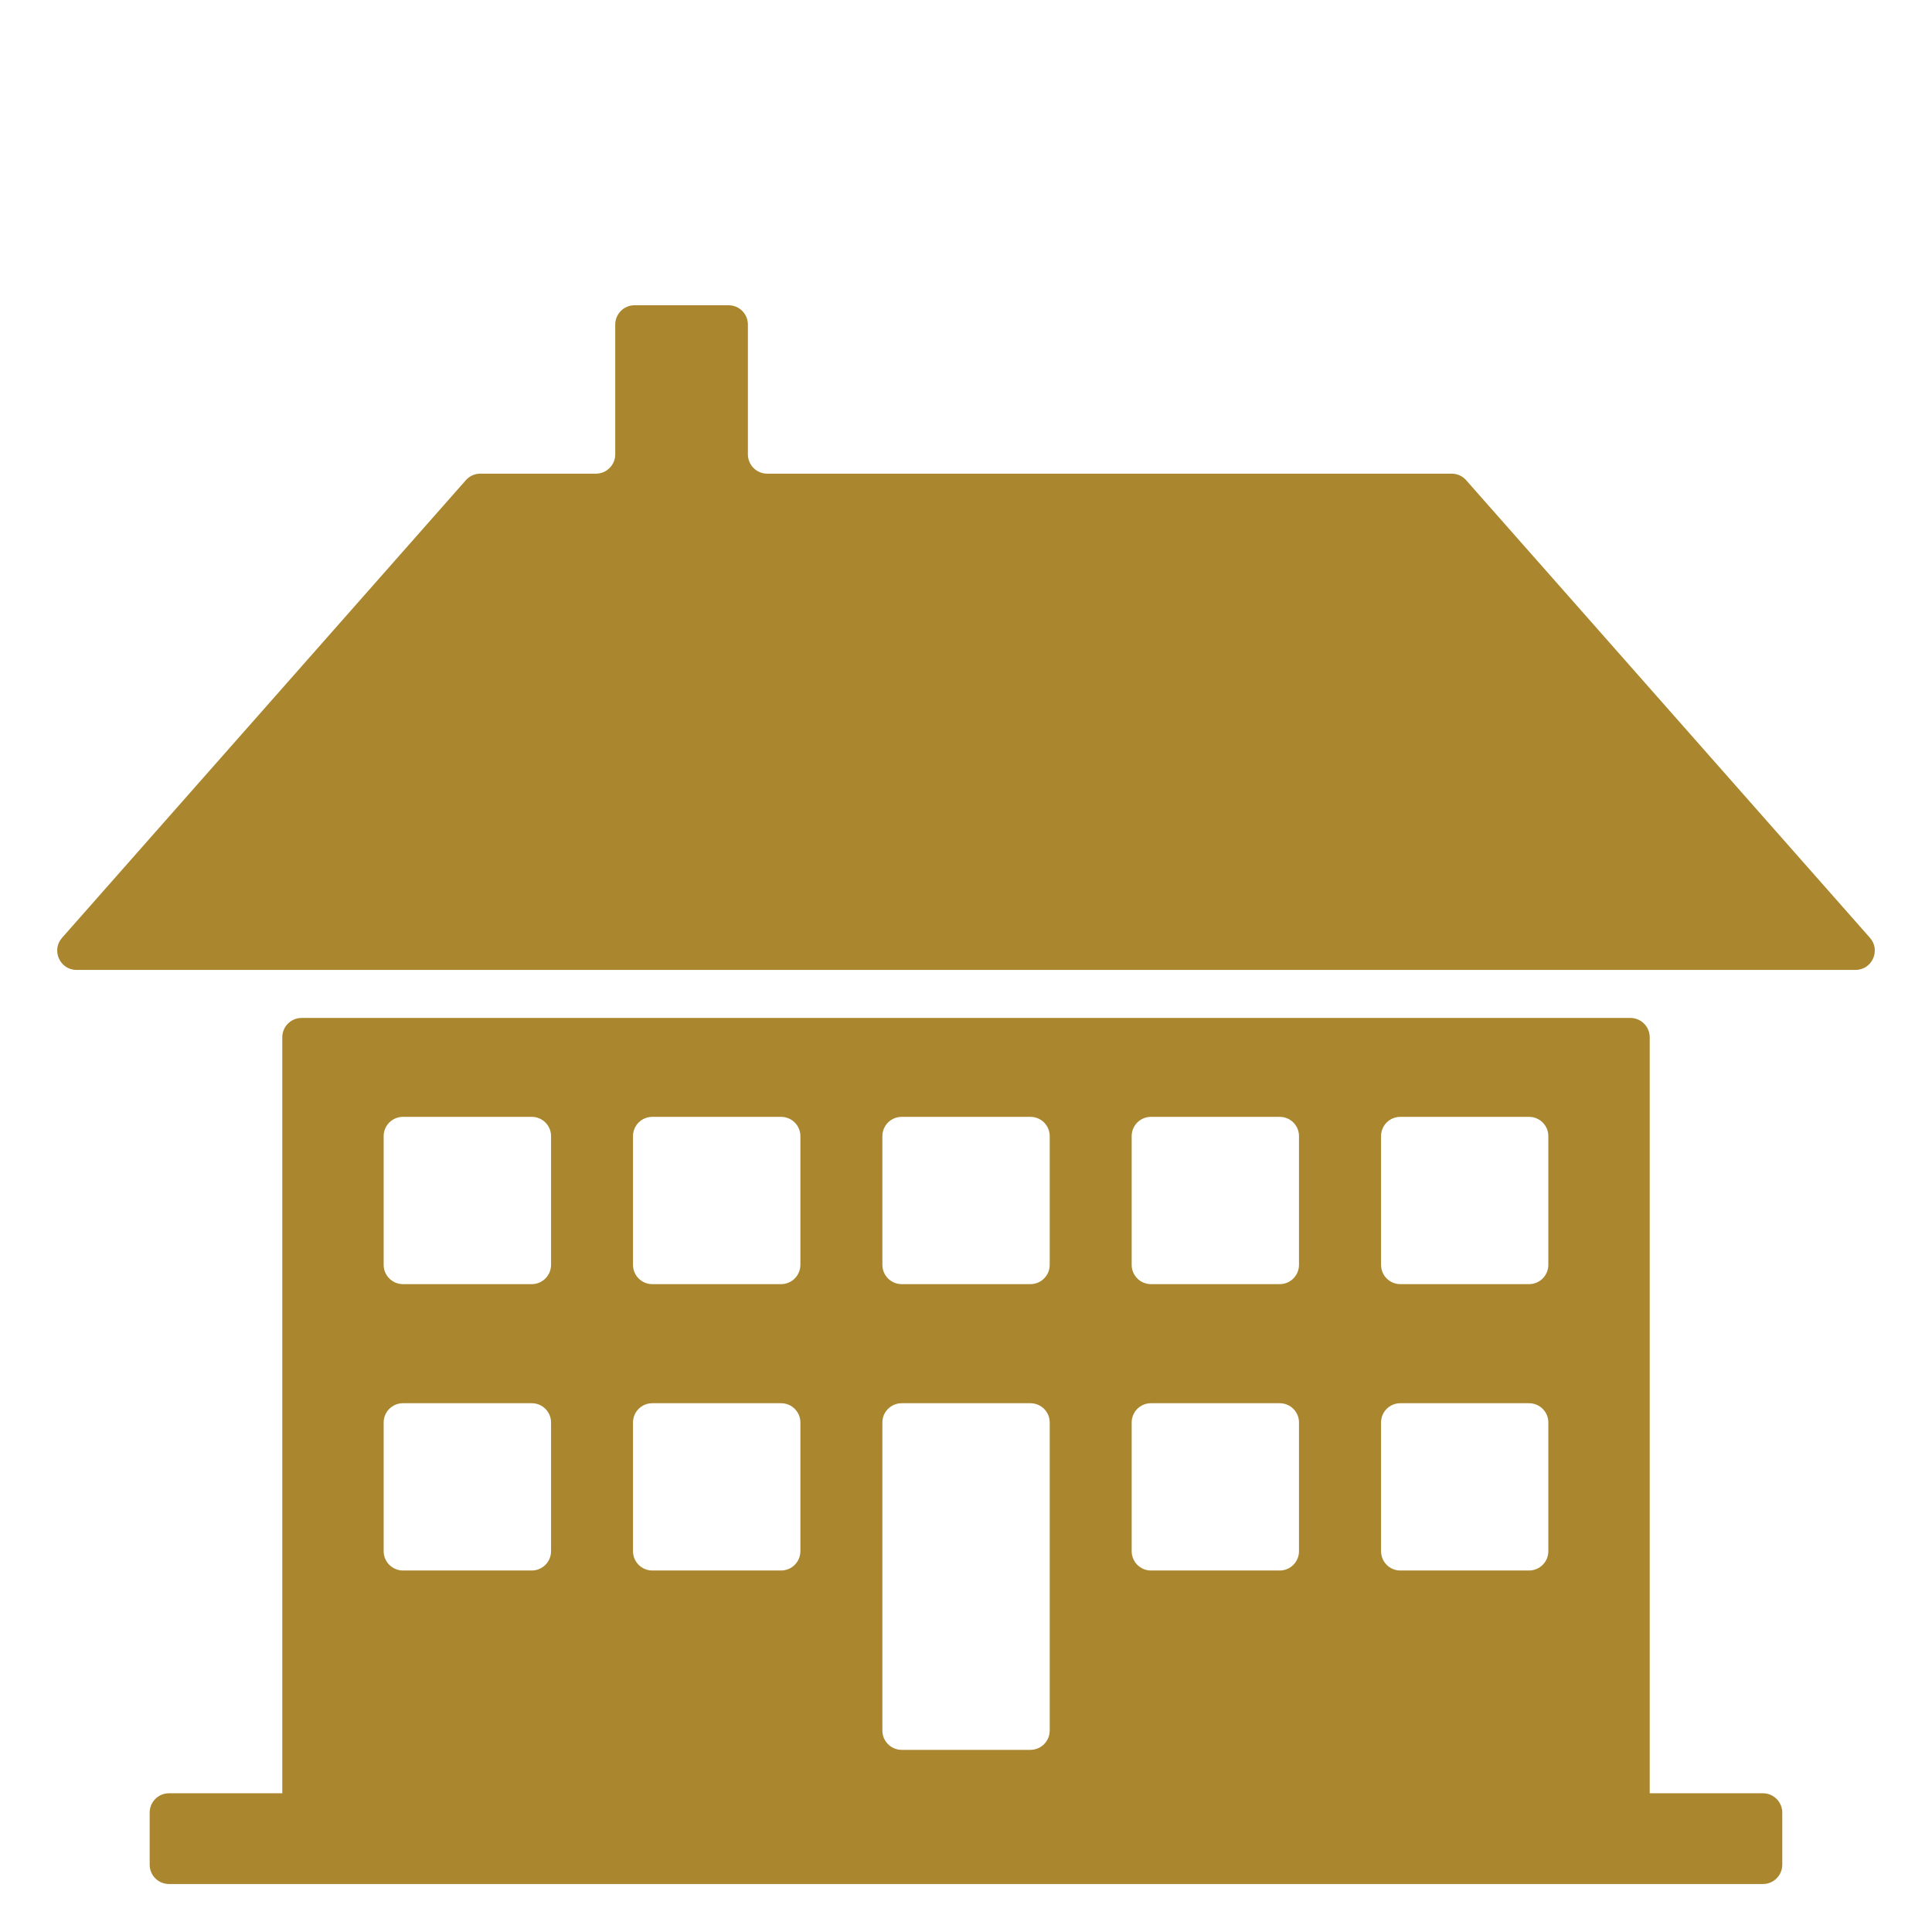 <?xml version="1.0" encoding="utf-8"?>
<!-- Generator: Adobe Illustrator 16.0.0, SVG Export Plug-In . SVG Version: 6.00 Build 0)  -->
<!DOCTYPE svg PUBLIC "-//W3C//DTD SVG 1.1//EN" "http://www.w3.org/Graphics/SVG/1.1/DTD/svg11.dtd">
<svg version="1.1" id="Layer_1" xmlns="http://www.w3.org/2000/svg" xmlns:xlink="http://www.w3.org/1999/xlink" x="0px" y="0px"
	 width="36px" height="36px" viewBox="0 0 36 36" enable-background="new 0 0 36 36" xml:space="preserve">
<g>
	<path fill="#AA872E" d="M30.38,18.968H5.62c-0.199,0-0.36,0.161-0.36,0.36v14.087H3.149c-0.199,0-0.36,0.161-0.36,0.36v0.971
		c0,0.199,0.161,0.36,0.36,0.36h29.701c0.198,0,0.36-0.161,0.36-0.36v-0.971c0-0.199-0.162-0.36-0.36-0.36h-2.11V19.328
		C30.74,19.129,30.578,18.968,30.38,18.968z M10.268,28.904c0,0.199-0.161,0.36-0.36,0.36H7.509c-0.199,0-0.36-0.161-0.36-0.36
		v-2.398c0-0.199,0.161-0.359,0.36-0.359h2.399c0.199,0,0.36,0.16,0.36,0.359V28.904z M10.268,23.568c0,0.199-0.161,0.36-0.36,0.36
		H7.509c-0.199,0-0.36-0.161-0.36-0.36V21.17c0-0.199,0.161-0.359,0.36-0.359h2.399c0.199,0,0.36,0.16,0.36,0.359V23.568z
		 M14.914,28.904c0,0.199-0.161,0.36-0.36,0.36h-2.399c-0.199,0-0.36-0.161-0.36-0.36v-2.398c0-0.199,0.161-0.359,0.36-0.359h2.399
		c0.199,0,0.36,0.16,0.36,0.359V28.904z M14.914,23.568c0,0.199-0.161,0.36-0.36,0.36h-2.399c-0.199,0-0.36-0.161-0.36-0.36V21.17
		c0-0.199,0.161-0.359,0.36-0.359h2.399c0.199,0,0.36,0.16,0.36,0.359V23.568z M19.56,32.246c0,0.199-0.161,0.36-0.36,0.36h-2.398
		c-0.199,0-0.36-0.161-0.36-0.36v-5.74c0-0.199,0.161-0.359,0.36-0.359h2.398c0.199,0,0.36,0.16,0.36,0.359V32.246z M19.56,23.568
		c0,0.199-0.161,0.36-0.36,0.36h-2.398c-0.199,0-0.36-0.161-0.36-0.36V21.17c0-0.199,0.161-0.359,0.36-0.359h2.398
		c0.199,0,0.36,0.16,0.36,0.359V23.568z M24.205,28.904c0,0.199-0.161,0.36-0.359,0.36h-2.399c-0.199,0-0.36-0.161-0.36-0.36v-2.398
		c0-0.199,0.161-0.359,0.36-0.359h2.399c0.198,0,0.359,0.16,0.359,0.359V28.904z M24.205,23.568c0,0.199-0.161,0.36-0.359,0.36
		h-2.399c-0.199,0-0.36-0.161-0.36-0.36V21.17c0-0.199,0.161-0.359,0.36-0.359h2.399c0.198,0,0.359,0.16,0.359,0.359V23.568z
		 M28.851,28.904c0,0.199-0.161,0.36-0.36,0.36h-2.398c-0.199,0-0.359-0.161-0.359-0.36v-2.398c0-0.199,0.16-0.359,0.359-0.359
		h2.398c0.199,0,0.36,0.16,0.36,0.359V28.904z M28.851,23.568c0,0.199-0.161,0.36-0.36,0.36h-2.398c-0.199,0-0.359-0.161-0.359-0.36
		V21.17c0-0.199,0.16-0.359,0.359-0.359h2.398c0.199,0,0.36,0.16,0.36,0.359V23.568z"/>
	<path fill="#AA872E" d="M1.426,18.073h33.148c0.31,0,0.475-0.366,0.27-0.598L27.32,8.948c-0.068-0.078-0.166-0.122-0.27-0.122
		H14.296c-0.199,0-0.36-0.161-0.36-0.36V6.048c0-0.199-0.161-0.36-0.36-0.36h-1.752c-0.199,0-0.36,0.161-0.36,0.36v2.418
		c0,0.199-0.161,0.36-0.36,0.36H8.95c-0.103,0-0.202,0.044-0.27,0.122l-7.523,8.526C0.951,17.707,1.116,18.073,1.426,18.073z"/>
</g>
</svg>
